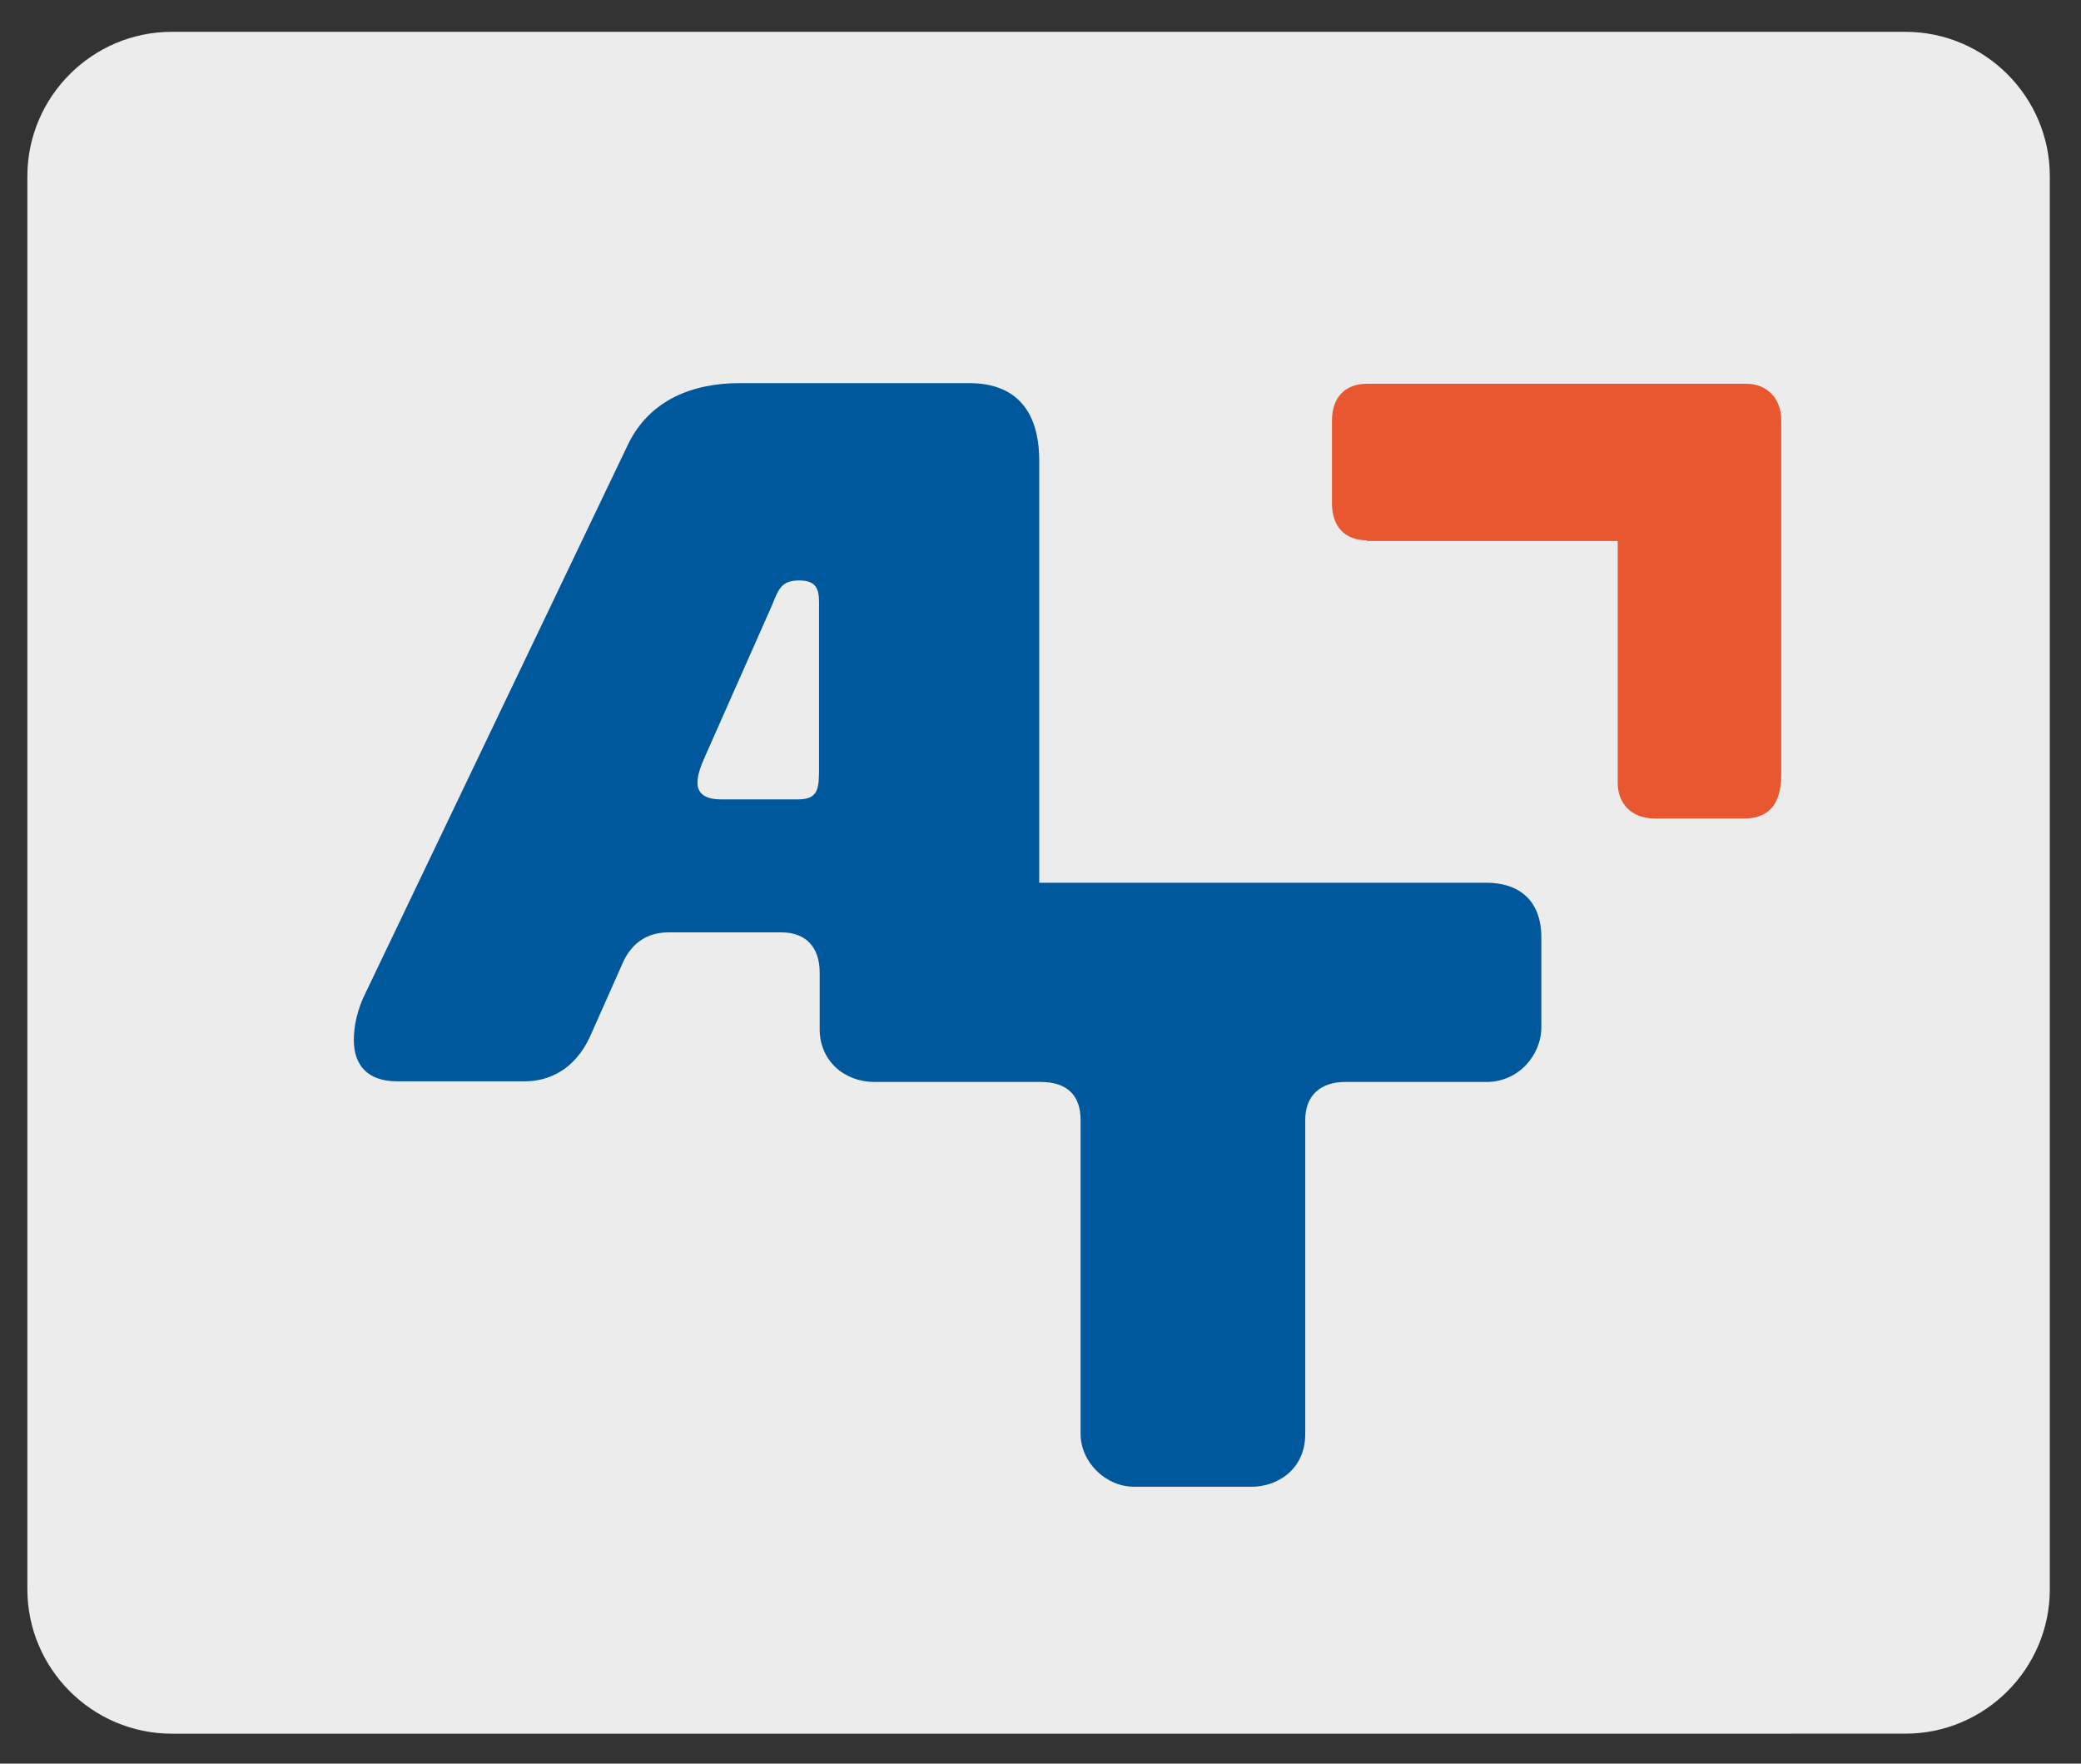 <?xml version="1.0" encoding="utf-8"?>
<!-- Generator: Adobe Illustrator 24.0.1, SVG Export Plug-In . SVG Version: 6.00 Build 0)  -->
<svg version="1.1" id="Warstwa_1" xmlns="http://www.w3.org/2000/svg" xmlns:xlink="http://www.w3.org/1999/xlink" x="0px" y="0px"
	 viewBox="0 0 327 277.1" style="enable-background:new 0 0 327 277.1;" xml:space="preserve">
<rect x="0" y="0" width="327" height="277.1" fill="#333333" stroke="none"/>
<style type="text/css">
	.st0{fill-rule:evenodd;clip-rule:evenodd;fill:#ECECED;}
	.st1{fill:#00589C;}
	.st2{fill:#E8572F;}
</style>
<g id="Warstwa_x0020_1">
	<g id="_676122576">
		<path class="st0" d="M27,5h272.4c12.5,0,22.7,10.2,22.7,22.7v222c0,12.5-10.2,22.7-22.7,22.7H27c-12.5,0-22.7-10.2-22.7-22.7v-222
			C4.3,15.2,14.5,5,27,5z"/>
		<path class="st1" d="M196.7,233.6L196.7,233.6c3.9,0,8.4-2.6,8.4-8.3V176c0-3.9,2.4-6,6.3-6h22.2c5,0,8.6-4.2,8.6-8.6v-14.1
			c0-6-3.7-8.6-8.6-8.6h-70.3V72.4c0-8.1-3.9-12.2-11-12.2h-36.1c-7.3,0-14.1,2.6-17.5,9.6l-41.3,86.3c-1.3,2.6-1.8,5.2-1.8,7.3
			c0,3.9,2.1,6.5,6.8,6.5h20.1c3.7,0,7.8-1.8,10.2-7l5.2-11.7c1.3-2.9,3.7-4.7,7.1-4.7h17.8c3.9,0,6,2.4,6,6.3v8.9
			c0,5,3.9,8.3,8.6,8.3h26.1c4.2,0,6.3,2.1,6.3,6v49.3c0,4.4,3.9,8.3,8.4,8.3L196.7,233.6L196.7,233.6L196.7,233.6z M125.1,125.6
			h-11.8c-2.6,0-3.7-1-3.7-2.6c0-1.3,0.5-2.6,1.3-4.4l10.5-23.7c1-2.6,1.6-3.7,4.2-3.7c2.6,0,3.1,1.3,3.1,3.4v25.8
			C128.7,123.9,128.7,125.7,125.1,125.6L125.1,125.6L125.1,125.6z"/>
		<path class="st2" d="M214.8,84.9c-3.4,0-5.5-2.1-5.5-5.8v-13c0-3.7,2.1-5.8,5.5-5.8h59.6c3.1,0,5.5,2.1,5.5,5.8v55.6
			c0,4.8-2.1,6.9-5.8,6.9H260c-3.7,0-5.8-2.4-5.8-5.6v-38H214.8L214.8,84.9z"/>
	</g>
</g>
</svg>
